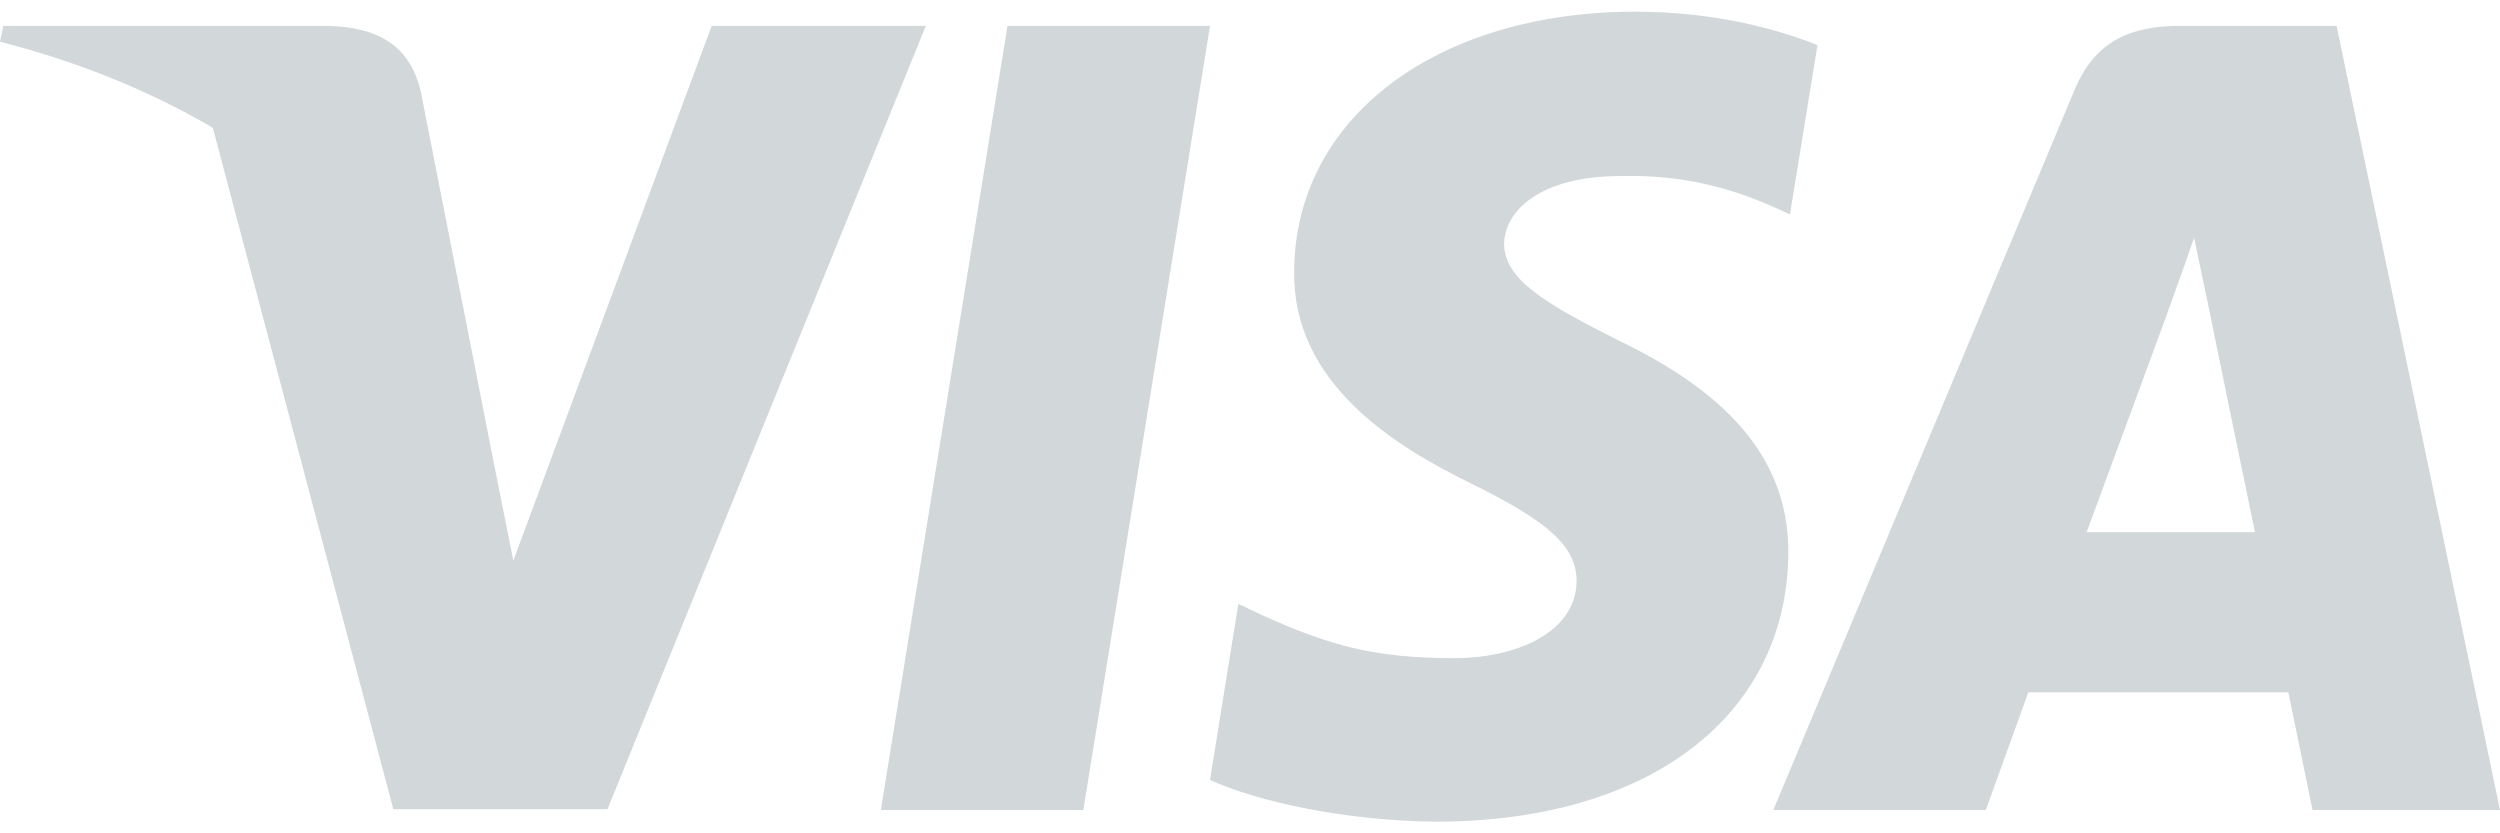 <svg width="48" height="16" viewBox="0 0 48 16" fill="none" xmlns="http://www.w3.org/2000/svg">
<path d="M20.8 15.552H16.912L19.344 0.497H23.232L20.8 15.552Z" fill="#D2D7DA"/>
<path d="M34.896 0.865C34.129 0.56 32.912 0.224 31.408 0.224C27.568 0.224 24.864 2.274 24.848 5.205C24.816 7.367 26.784 8.568 28.256 9.289C29.76 10.026 30.271 10.507 30.271 11.163C30.256 12.172 29.056 12.637 27.936 12.637C26.384 12.637 25.552 12.397 24.288 11.836L23.776 11.595L23.232 14.975C24.144 15.391 25.824 15.76 27.568 15.776C31.648 15.776 34.304 13.758 34.336 10.635C34.351 8.921 33.312 7.608 31.072 6.535C29.712 5.846 28.879 5.381 28.879 4.677C28.895 4.036 29.584 3.38 31.119 3.38C32.383 3.347 33.312 3.652 34.015 3.956L34.367 4.116L34.896 0.865Z" fill="#D2D7DA"/>
<path d="M40.063 10.218C40.384 9.353 41.616 6.006 41.616 6.006C41.6 6.038 41.935 5.125 42.127 4.565L42.399 5.862C42.399 5.862 43.136 9.466 43.295 10.218C42.688 10.218 40.831 10.218 40.063 10.218ZM44.863 0.497H41.855C40.928 0.497 40.223 0.769 39.823 1.746L34.048 15.552H38.127C38.127 15.552 38.799 13.693 38.944 13.293C39.391 13.293 43.36 13.293 43.936 13.293C44.047 13.822 44.4 15.552 44.4 15.552H48L44.863 0.497Z" fill="#D2D7DA"/>
<path d="M13.664 0.497L9.856 10.763L9.44 8.681C8.736 6.278 6.528 3.668 4.064 2.37L7.552 15.536H11.664L17.776 0.497H13.664Z" fill="#D2D7DA"/>
<path d="M6.32 0.497H0.064L0 0.801C4.88 2.05 8.112 5.062 9.44 8.681L8.08 1.762C7.856 0.801 7.168 0.529 6.32 0.497Z" fill="#D2D7DA"/>
</svg>
